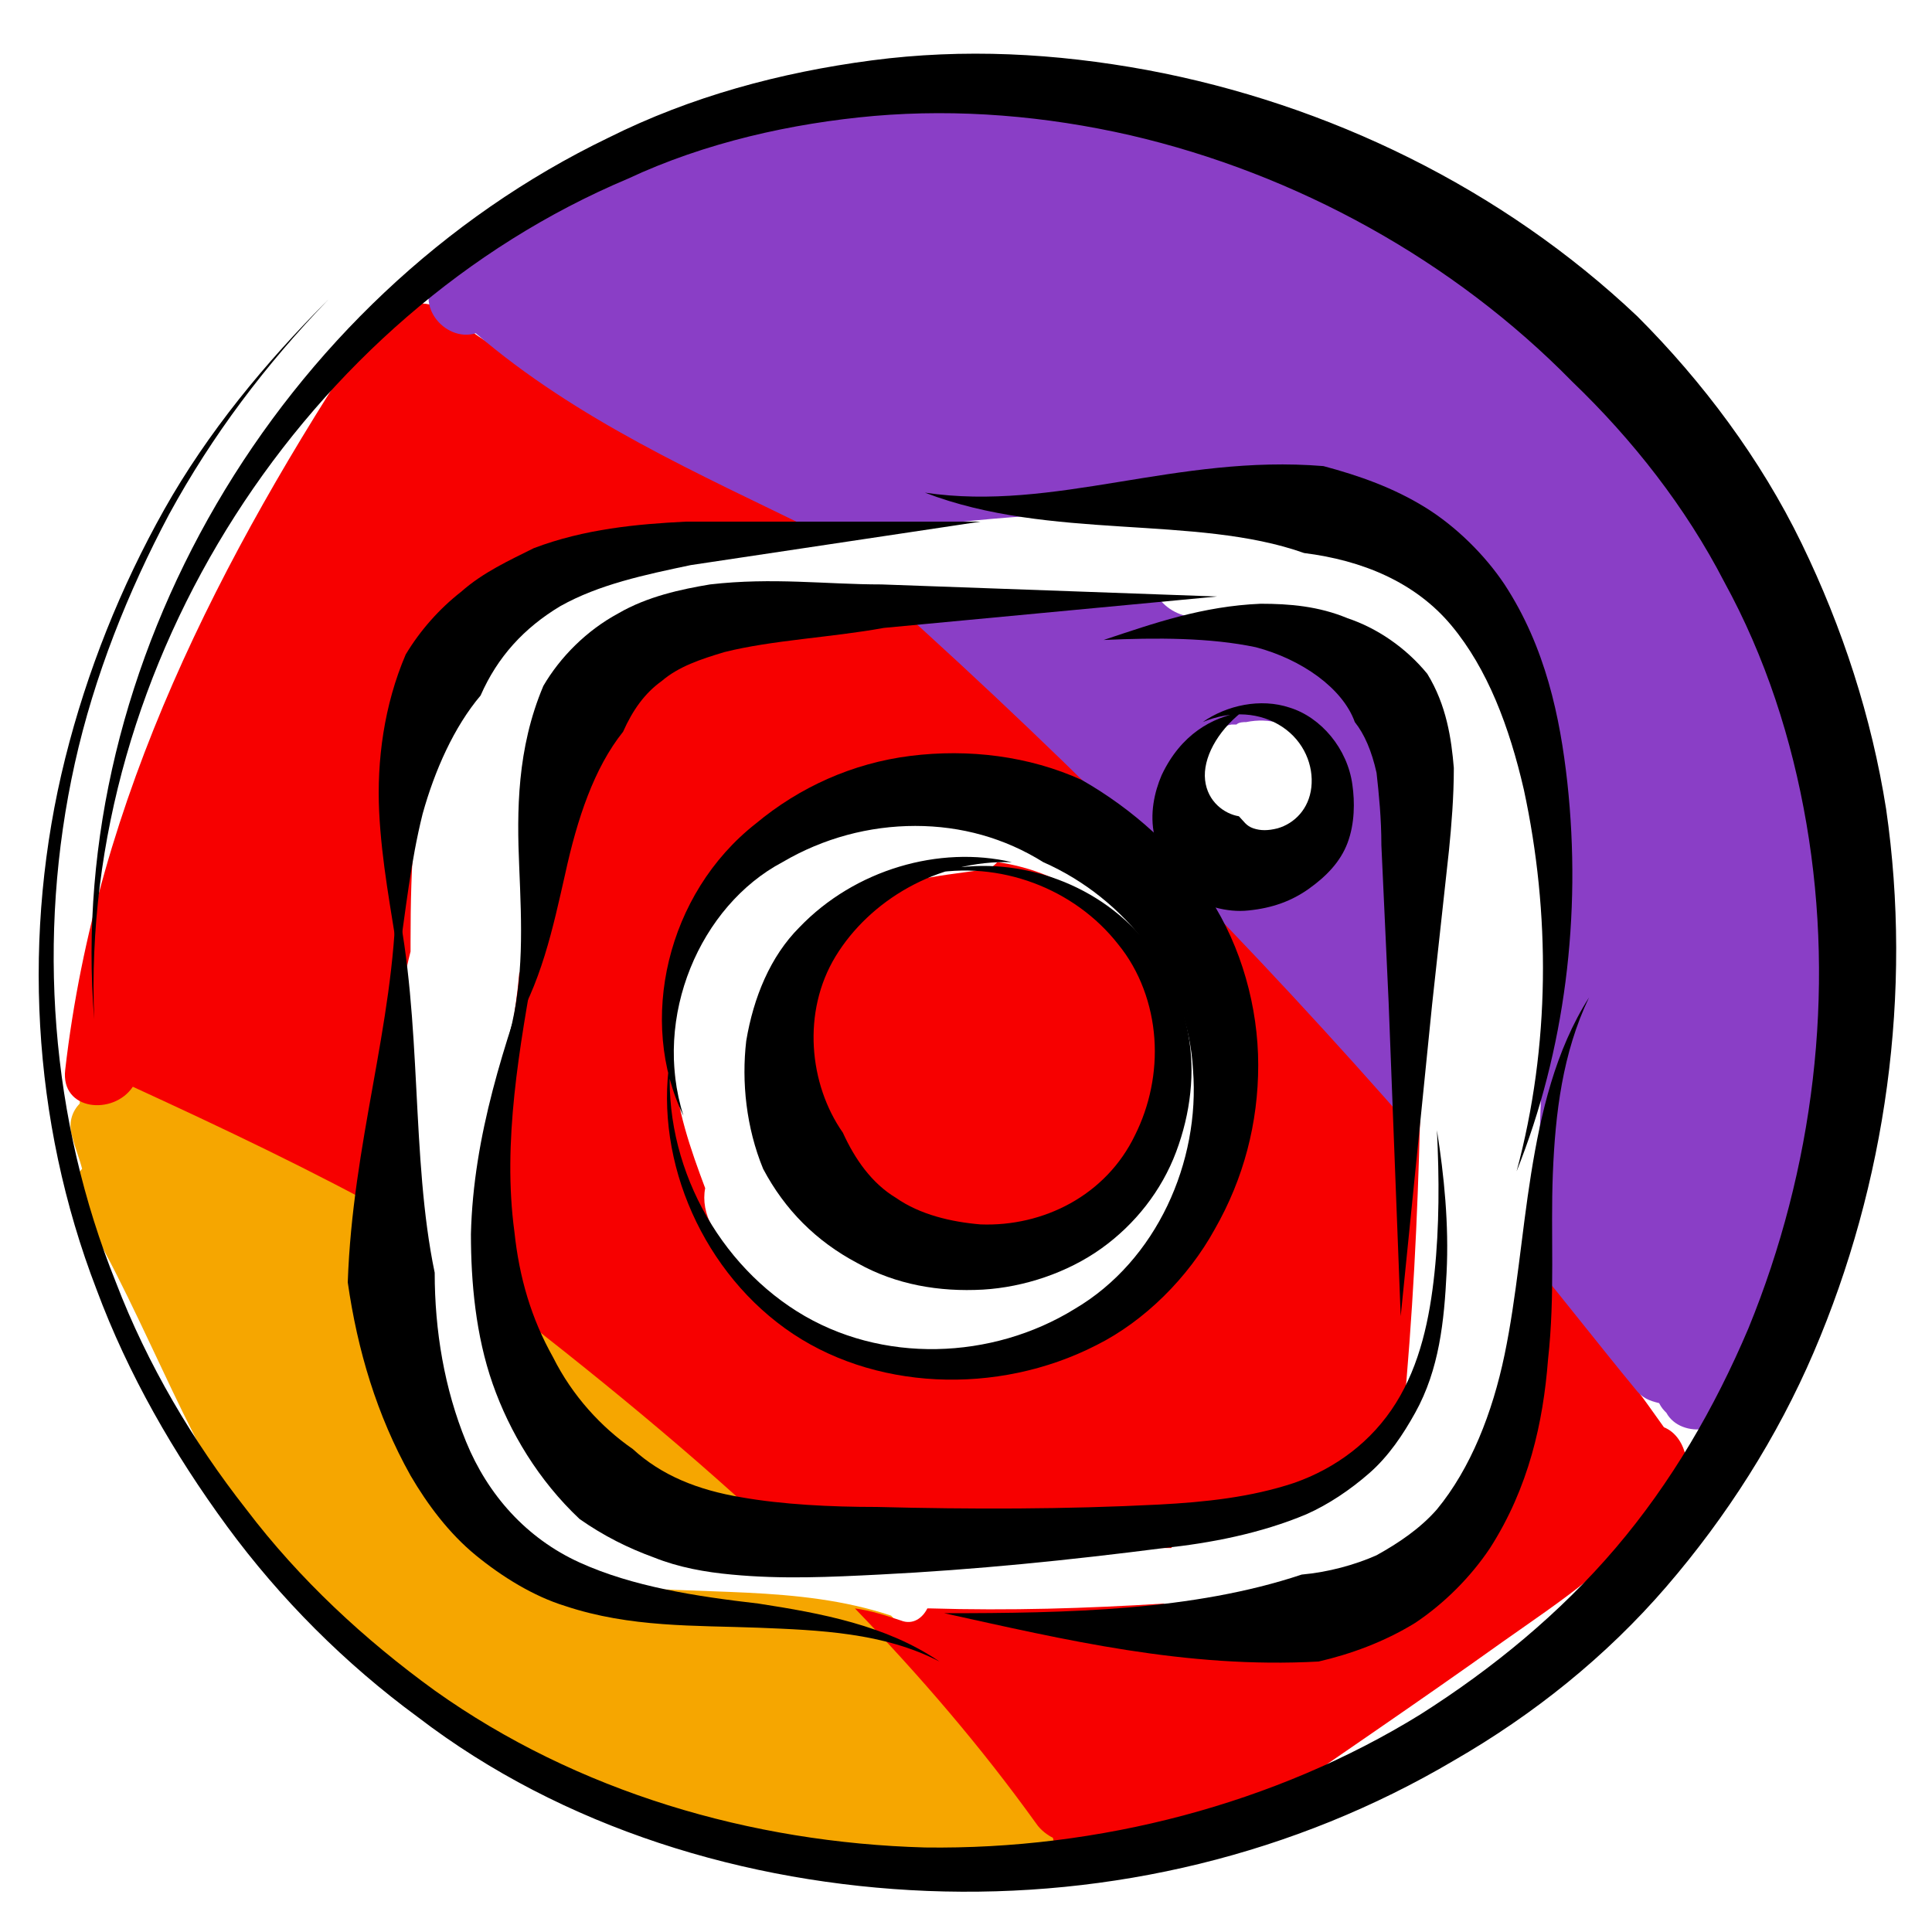 <?xml version="1.0" encoding="utf-8"?>
<!-- Generator: Adobe Illustrator 21.0.0, SVG Export Plug-In . SVG Version: 6.00 Build 0)  -->
<svg version="1.1" xmlns="http://www.w3.org/2000/svg" xmlns:xlink="http://www.w3.org/1999/xlink" x="0px" y="0px"
	 viewBox="0 0 80 80" style="enable-background:new 0 0 80 80;" xml:space="preserve">
<style type="text/css">
	.st0{fill:#F6A600;}
	.st1{fill:#F70000;}
	.st2{fill:#8A3EC6;}
</style>
<g id="Layer_2">
	<path class="st0" d="M29,63.7c1.6,0.1,3.3,0.1,4.9,0C29.6,59.5,25,55.6,20,52.3c0.8,4.2,2.2,9.9,6.4,11.2c0.2,0.1,0.4,0.2,0.5,0.3
		c0.6,0,1.1,0.1,1.7,0.1C28.7,63.8,28.8,63.7,29,63.7z"/>
	<path class="st0" d="M44.3,76c-2.3-3.2-4.8-6.3-7.4-9.1c-3.9-1.3-8-0.8-12-1.3c0,0,0,0,0,0c-0.1,0-0.3,0-0.5,0
		c-2.2-0.5-3.6-2-4.5-3.9c-2-2.7-2.7-6.4-3.2-9.7c0-0.2,0-0.4,0.1-0.5c-0.1-0.5-0.1-0.9-0.2-1.4c-3.5-2.2-7.2-4.1-11-5.8
		c-1.2-0.5-2.3,0.5-2.3,1.4c-0.3,0.3-0.5,0.8-0.3,1.4c0.1,0.4,0.3,0.9,0.4,1.3c-0.4,0.4-0.5,1-0.1,1.6c2.9,4.8,4.6,10.4,8.1,14.9
		c2.7,3.4,6.4,5.5,10.2,7.5c2.6,2.2,5.1,3.5,6.9,3.3c1.2,0.4,2.5,0.7,3.7,1.1c1.4,0.4,3,1.1,4.4,1.1c0,0,0.1,0,0.1,0
		c0.9,0.4,1.7-0.1,2.1-0.7c0.1,0,0.2,0.1,0.3,0.1c0.4,0.2,1,0.3,1.5,0c0.1-0.1,0.2-0.1,0.3-0.2c0.1-0.1,0.3-0.2,0.4-0.3
		c0.2,0.2,0.3,0.4,0.5,0.6C42.8,79,45.4,77.6,44.3,76z"/>
	<path class="st1" d="M48.3,40.6c0-0.1,0-0.1,0-0.2c-1.7-2.4-4.1-4.3-7-4.7c0,0,0,0,0,0c-0.1,0.1-0.3,0.3-0.5,0.3
		c-2,0.3-4.3,0.4-5.8,1.9c-0.1,0.1-0.3,0.2-0.4,0.2c0,0.3-0.1,0.5-0.3,0.8c-2,3.9-1.3,6.8,0.5,10.7c0.1,0.1,0.1,0.3,0.1,0.4
		c1,1.2,2.1,1.7,4.1,1.6c1.2,0,1.9,0.6,2.2,1.4c0.2,0,0.4-0.1,0.6-0.1c1.9-1.2,3.7-2.6,5.7-3.7c0.1,0,0.1,0,0.2-0.1
		C48.9,46.4,48.3,43.5,48.3,40.6z"/>
	<path class="st1" d="M58.8,46.4c-4.1-4.6-8.4-9-12.6-13.3c-2.8-2.9-5.6-5.7-8.7-8.3c-0.7,0-1.4,0-2.1,0c0,0-0.1,0-0.1,0
		c-0.9-0.1-1.9-0.2-2.9-0.2c-1.5,0.2-3,0.4-4.6,0.6c-0.1,0-0.2,0-0.2,0c0,0.8-0.3,1.5-1.3,2c-4.7,2.2-4.5,7.4-4.5,11.9
		c0,0.5-0.1,0.9-0.3,1.2c-0.3,3.4-1.3,6.6-1.9,9.9c0,0.1,0,0.2,0,0.3c0,0.1,0,0.3,0,0.4c0,0,0,0,0,0c0.2,0.7,0.3,1.6,0.5,2.5
		c4.4,3.4,8.6,6.8,12.6,10.6c4.8-0.1,9.6-0.6,14.3-0.1c0.2,0,0.4,0.1,0.5,0.2c0.3,0,0.6,0,1,0c0.4-0.6,1-1,2-1c0.6,0,1.3,0,1.9,0
		c1.1-1,2.3-1.7,3.7-1.9c0-0.1,0.1-0.2,0.1-0.4c0.3-1.1,1-1.7,1.9-1.8c0-0.1,0-0.2,0-0.3C58.5,54.5,58.7,50.4,58.8,46.4z M50.3,42.5
		c0.1,2.8,0.2,5.6-1.3,8.1c0.1,0.3,0.1,0.6-0.2,0.9c-2,2-3.9,4.1-6.8,4.5c-0.3,0-0.6,0-0.8-0.2C41,55.9,40.8,56,40.6,56
		c-0.4,0.4-0.9,0.6-1.6,0.6c-4.4,0.1-7.4-2-9.5-5.8c-0.3-0.5-0.4-1.1-0.3-1.6c-0.6-1.6-1.2-3.3-1.3-5.1c-0.2-2.8,0.8-5.4,2-7.8
		c0.4-0.8,1.1-1.2,1.8-1.2c0-0.3,0.2-0.5,0.5-0.6c2.1-1,4.5-1.6,6.8-1.2c0.2,0,0.3,0.1,0.4,0.2c1.1,0,2.1,0.1,3.2,0.3
		c0.3,0.1,0.5,0.2,0.6,0.4c3.4,1.1,6,3.8,7.8,6.9C51.5,41.8,51,42.4,50.3,42.5z"/>
	<path class="st1" d="M69.8,60.3c-0.1-0.5-0.4-1-0.9-1.2c-1.7-2.4-3.5-4.8-5.4-7.1c-0.1,2.2-0.2,4.4-0.4,6.6c-0.1,1.3-1,2.1-2,2.3
		c0.1,0.3,0.1,0.7,0,1.1c-0.7,3.2-2.9,4.7-5.5,5.4c-0.2,0.1-0.5,0.2-0.7,0.3c-0.4,0.1-0.8,0.2-1.1,0.1c-1.1,0.1-2.2,0.2-3.3,0.2
		c-1.2,0-2-0.7-2.3-1.6c-3.2,0.2-6.4,0.3-9.7,0.2c-0.1,0-0.1,0-0.1,0c-0.2,0.4-0.6,0.7-1.1,0.5c-0.6-0.2-1.2-0.4-1.9-0.5
		c2.7,2.8,5.2,5.7,7.5,8.9c0.2,0.3,0.5,0.5,0.7,0.6c0.1,0.6,0.6,1.1,1.4,1c1.9-0.1,3.8-0.5,5.6-1.1c0.2-0.1,0.4-0.2,0.5-0.3
		c0.1,0,0.2-0.1,0.3-0.2c3.6-2.5,7.3-5,10.8-7.5c2.4-1.7,5.1-3.4,6.7-6C69.8,61.7,70.2,61,69.8,60.3z"/>
	<path class="st1" d="M18.4,12.9c-0.8-0.6-1.7-0.3-2.2,0.2c-0.3,0.1-0.6,0.3-0.9,0.6C9.1,23.1,4,33,2.7,44.3c-0.2,1.7,2,1.9,2.8,0.7
		c3.7,1.7,7.5,3.5,11.1,5.5c-0.4-3.7-0.5-7.6,0.4-11.1c0-0.1,0-0.3,0-0.4c0-6.3,0.5-13.1,7-16.2c1.1-0.5,2.1-0.2,2.8,0.4
		c1.8-0.7,3.7-0.7,5.6-0.6c0.7-0.1,1.4-0.2,2.1-0.3C29.3,18.6,23.3,16.7,18.4,12.9z"/>
	<path class="st2" d="M75.8,36.7c-0.3-3.2-1.2-6.2-2.4-9.2c-0.3-1.5-0.6-3-1-4.5c-0.2-0.8-0.8-1.1-1.3-1.1c0-0.1-0.1-0.1-0.1-0.2
		c-0.8-2-1.6-4-2.6-5.9c-0.4-0.8-1.2-0.9-1.8-0.6c-0.2-0.1-0.3-0.1-0.5-0.1c-1.5-2.3-3.4-4.3-5.6-6.2c-0.7-0.6-1.5-0.4-2.1,0
		c-0.8-0.8-1.6-1.6-2.3-2.5c-0.8-1-2.1-0.7-2.7,0.1c-2.7-1.7-5.6-2.9-8.8-2.6c-0.4,0-0.7,0.2-1,0.4c-1.7-0.4-3.3-0.8-5-1.2
		c-0.9-0.2-1.6,0.4-1.8,1.1c-1.6,0-3.1,0.1-4.7,0.3c-0.3-0.1-0.6,0-0.9,0.1c-4.6,0.8-8.9,2.8-12.5,6.2c-0.1,0-0.1,0.1-0.1,0.1
		c-0.1,0.1-0.3,0.3-0.4,0.4c-1.2,1.2,0.2,2.9,1.5,2.5c4.2,3.6,9.2,5.8,14.1,8.2c1.5-0.2,3.1-0.4,4.6-0.4c0.2,0,0.4,0.1,0.5,0.1
		c1.9-0.2,3.9-0.4,5.8-0.4c0,0,0,0,0,0c0,0,0,0,0,0c0.5,0,1,0,1.5,0.1c0.7-0.2,1.5-0.4,2.3-0.6c0.4-0.3,0.9-0.5,1.5-0.6
		c8-0.3,13.8,7.8,14.8,15.1c0.1,0.9-0.2,1.7-0.8,2.2c-0.1,4.9-0.2,9.8-0.5,14.8c1.4,1.7,2.8,3.5,4.2,5.2c0.3,0.4,0.6,0.5,1,0.6
		c0.1,0.2,0.2,0.3,0.3,0.4c0.6,1.1,2.7,0.9,2.9-0.7c0-0.1,0-0.3,0-0.4c0.2-0.4,0.4-0.9,0.5-1.3c0.6-0.1,1.2-0.6,1.2-1.4
		c0.1-1.4,0.3-2.9,0.6-4.3c0.2-0.6,0.4-1.1,0.6-1.7c0.1-0.4,0.1-0.8-0.1-1.1C75.4,44.3,76.1,40.5,75.8,36.7z"/>
	<path class="st2" d="M49.9,25.6c-0.9,0-1.5-0.3-1.9-0.8c-3.7,0-7.4,0.1-11.2,0c7.8,7,15.1,14.4,21.9,22.2c0.1-3.8,0.2-7.6,0.2-11.3
		c0-0.5,0.1-0.9,0.3-1.3C58,30,54.8,25.4,49.9,25.6z M55.1,33.6c-0.1,0.5-0.6,1.3-1.1,1.5c-1,0.4-2,0.6-3,0
		c-0.3-0.1-0.5-0.4-0.7-0.6c-1.2-0.6-1.4-2.3-0.8-3.4c0.3-0.5,0.9-1,1.5-1.1c0.1,0,0.2,0,0.2,0c0.1-0.1,0.3-0.1,0.4-0.1
		c1-0.2,1.7,0.1,2.3,0.5c0.2,0.2,0.4,0.3,0.5,0.5c0.2,0.2,0.3,0.5,0.5,0.7C55.2,32.2,55.3,32.9,55.1,33.6z"/>
</g>
<g id="Layer_1">
	<g>
		<g>
			<g>
				<g>
					<path d="M41.9,35.7c-3.1-0.1-5.9,1.6-7.3,3.9c-1.4,2.3-1.1,5.3,0.3,7.3c0.5,1.1,1.2,2.1,2.2,2.7c1,0.7,2.3,1,3.5,1.1
						c2.6,0.1,5.2-1.2,6.4-3.7c0.6-1.2,0.9-2.6,0.8-4c-0.1-1.4-0.6-2.8-1.5-3.9c-1.8-2.3-4.9-3.5-7.9-2.9c2.9-0.9,6.4,0,8.6,2.3
						c1.1,1.1,1.9,2.7,2.2,4.3c0.3,1.6,0.1,3.3-0.5,4.9c-0.6,1.6-1.7,3-3.1,4c-1.4,1-3.2,1.6-4.9,1.7c-1.8,0.1-3.6-0.2-5.2-1.1
						c-1.7-0.9-3-2.2-3.9-3.9c-0.7-1.7-0.9-3.6-0.7-5.3c0.3-1.8,1-3.5,2.2-4.7C35.4,36,38.9,35,41.9,35.7z"/>
				</g>
			</g>
		</g>
		<g>
			<g>
				<g>
					<path d="M51.4,29.5c-1,0.8-1.6,1.9-1.5,2.8c0.1,0.9,0.8,1.4,1.4,1.5c0.2,0.2,0.3,0.4,0.6,0.5c0.3,0.1,0.6,0.1,1,0
						c0.7-0.2,1.3-0.8,1.4-1.7c0.1-0.9-0.3-1.9-1.2-2.5c-0.9-0.6-2.1-0.7-3.3-0.2c1-0.7,2.4-1,3.6-0.6c1.3,0.4,2.4,1.7,2.6,3.2
						c0.1,0.7,0.1,1.6-0.2,2.4c-0.3,0.8-0.9,1.4-1.6,1.9c-0.7,0.5-1.5,0.8-2.5,0.9c-0.9,0.1-1.9-0.2-2.7-0.7
						c-0.7-0.7-1.1-1.5-1.2-2.4c-0.2-0.9,0-1.8,0.3-2.5C48.9,30.4,50.2,29.7,51.4,29.5z"/>
				</g>
			</g>
		</g>
		<g>
			<g>
				<g>
					<path d="M28.3,46.2c-1.9-3.9-0.7-9.2,3-12.1c1.8-1.5,4-2.5,6.4-2.8c2.4-0.3,4.9,0,7.1,1c2.1,1.2,4,2.9,5.3,4.9
						c1.3,2,2,4.5,2,6.9c0,2.4-0.6,4.7-1.8,6.8c-1.1,2-2.9,3.8-4.9,4.8c-4.1,2.1-9.3,1.9-12.9-0.7c-3.6-2.6-5.5-7.3-4.7-11.5
						c-0.5,4.3,1.7,8.6,5.2,10.8c3.5,2.2,8.1,2,11.5-0.1c3.4-2,5.2-6.1,4.9-9.9c-0.2-3.8-2.8-7.1-6.2-8.6c-1.6-1-3.4-1.5-5.3-1.5
						c-1.9,0-3.8,0.5-5.5,1.5C29,37.5,27,42.1,28.3,46.2z"/>
				</g>
			</g>
		</g>
		<g>
			<g>
				<g>
					<path d="M21.1,42.8c0.6-2.3,0.5-4.5,0.4-6.9c-0.1-2.3-0.1-4.9,1-7.5c0.7-1.2,1.8-2.3,3.1-3c1.2-0.7,2.6-1,3.8-1.2
						c2.6-0.3,4.8,0,7.1,0l13.9,0.5l-13.8,1.3C34.4,26.4,32,26.5,30,27c-1,0.3-1.9,0.6-2.6,1.2c-0.7,0.5-1.2,1.2-1.6,2.1
						c-1.2,1.5-1.9,3.6-2.4,5.9C22.9,38.4,22.4,40.8,21.1,42.8z"/>
				</g>
			</g>
		</g>
		<g>
			<g>
				<g>
					<path d="M45.7,26.5c2.1-0.7,4.1-1.4,6.5-1.5c1.2,0,2.4,0.1,3.6,0.6c1.2,0.4,2.4,1.2,3.3,2.3c0.8,1.3,1,2.7,1.1,3.9
						c0,1.2-0.1,2.4-0.2,3.4l-0.7,6.4l-1.3,12.9l-0.5-13l-0.3-6.5c0-1.1-0.1-2.1-0.2-3c-0.2-0.9-0.5-1.6-0.9-2.1
						c-0.5-1.4-2.2-2.6-4.1-3.1C50.1,26.4,47.9,26.4,45.7,26.5z"/>
				</g>
			</g>
		</g>
		<g>
			<g>
				<g>
					<path d="M22.2,39.5c-0.7,3.9-1.4,7.8-0.9,11.5c0.2,1.9,0.7,3.6,1.6,5.2c0.8,1.6,2,2.9,3.3,3.8c1.2,1.1,2.7,1.7,4.5,2
						c1.7,0.3,3.7,0.4,5.6,0.4c3.9,0.1,7.8,0.1,11.7-0.1c1.9-0.1,3.8-0.3,5.6-0.9c1.7-0.6,3.2-1.7,4.2-3.3c1-1.6,1.4-3.5,1.6-5.4
						c0.2-1.9,0.2-3.9,0.1-5.9c0.3,1.9,0.5,3.9,0.4,5.9c-0.1,2-0.3,4-1.3,5.8c-0.5,0.9-1.1,1.8-1.9,2.5c-0.8,0.7-1.7,1.3-2.6,1.7
						c-1.9,0.8-4,1.2-5.9,1.4c-3.9,0.5-7.8,0.9-11.8,1.1c-2,0.1-4,0.2-6.1,0c-1.1-0.1-2.2-0.3-3.2-0.7c-1.1-0.4-2.1-0.9-3.1-1.6
						c-1.7-1.6-2.9-3.6-3.6-5.6c-0.7-2-0.9-4.2-0.9-6.2C19.6,47,20.9,43.2,22.2,39.5z"/>
				</g>
			</g>
		</g>
		<g>
			<g>
				<g>
					<path d="M16.5,39.7c-0.3-2-0.7-4-0.8-6.1c-0.1-2.1,0.2-4.4,1.1-6.5c0.6-1,1.4-1.9,2.3-2.6c0.9-0.8,2-1.3,3-1.8
						c2.1-0.8,4.3-1,6.3-1.1c4.1,0,8.1,0,12.2,0c-4,0.6-8,1.2-12,1.8c-1.9,0.4-3.8,0.8-5.4,1.7c-1.5,0.9-2.6,2.1-3.3,3.7
						c-1.1,1.3-1.9,3.1-2.4,4.9C17,35.7,16.8,37.7,16.5,39.7z"/>
				</g>
			</g>
		</g>
		<g>
			<g>
				<g>
					<path d="M38.3,20.4c5.4,0.8,10.4-1.6,16.5-1.1c1.5,0.4,2.9,0.9,4.2,1.7c1.3,0.8,2.5,2,3.3,3.2c1.7,2.6,2.3,5.5,2.6,8.2
						c0.6,5.5-0.1,11.1-2.1,16.1c1.4-5.2,1.4-10.7,0.3-15.8c-0.6-2.6-1.5-5-3-6.8c-1.5-1.8-3.7-2.7-6.1-3
						C49.5,21.3,43.5,22.4,38.3,20.4z"/>
				</g>
			</g>
		</g>
		<g>
			<g>
				<g>
					<path d="M39.1,66.8c5.1,0,10.3-0.1,14.8-1.6c1.1-0.1,2.2-0.4,3.1-0.8c0.9-0.5,1.8-1.1,2.5-1.9c1.4-1.7,2.3-4,2.8-6.4
						c0.5-2.4,0.7-5,1.1-7.5c0.4-2.5,1-5.1,2.4-7.3c-1.1,2.3-1.4,4.8-1.5,7.3c-0.1,2.5,0.1,5-0.2,7.7c-0.2,2.6-0.8,5.3-2.4,7.8
						c-0.8,1.2-1.9,2.3-3.1,3.1c-1.3,0.8-2.7,1.3-4,1.6C49.1,69.1,44.1,67.9,39.1,66.8z"/>
				</g>
			</g>
		</g>
		<g>
			<g>
				<g>
					<path d="M16.4,37.2c1.1,5.1,0.6,10.7,1.6,15.5c0,2.4,0.4,4.8,1.3,7c0.9,2.2,2.5,4,4.7,5c2.2,1,4.8,1.4,7.4,1.7
						c2.6,0.4,5.3,0.9,7.5,2.4c-2.3-1.2-5-1.3-7.5-1.4c-2.6-0.1-5.3,0-8-0.9c-1.3-0.4-2.6-1.2-3.7-2.1c-1.1-0.9-2-2.1-2.7-3.3
						c-1.4-2.5-2.2-5.2-2.6-8C14.6,47.3,16.3,42.5,16.4,37.2z"/>
				</g>
			</g>
		</g>
		<g>
			<g>
				<g>
					<path d="M3.9,42.2C2.7,27.4,11.5,12.3,25.2,5.7c3.4-1.7,7.1-2.7,10.9-3.2c3.8-0.5,7.6-0.3,11.4,0.4C55,4.3,62.2,7.8,67.8,13.1
						c2.7,2.7,5.1,5.9,6.8,9.4c1.7,3.5,2.9,7.2,3.5,11c1.1,7.6,0,15.5-3,22.5c-1.5,3.5-3.6,6.8-6.1,9.7c-2.5,2.9-5.5,5.3-8.8,7.2
						c-6.6,3.9-14.2,5.7-21.8,5.4c-7.5-0.3-15.1-2.6-21.1-7.2c-3-2.2-5.7-4.9-7.9-7.9c-2.2-3-4.1-6.3-5.4-9.8
						c-2.7-7-3.1-14.8-1.3-22c0.9-3.6,2.3-7.1,4.1-10.3c1.8-3.2,4.2-6.1,6.8-8.7C11,15.1,8.8,18,7,21.3C5.3,24.5,3.9,28,3.1,31.6
						c-1.6,7.2-1,14.8,1.7,21.5c1.3,3.4,3.2,6.6,5.4,9.4c2.2,2.9,4.9,5.4,7.8,7.5c5.9,4.2,13.1,6.3,20.3,6.5
						c7.2,0.1,14.5-1.8,20.5-5.5c3-1.9,5.8-4.2,8.1-6.9c2.3-2.7,4.1-5.8,5.5-9.1c2.7-6.6,3.6-13.9,2.4-20.9c-0.6-3.5-1.7-6.9-3.4-10
						c-1.6-3.1-3.8-5.9-6.3-8.3c-4.9-5-11.4-8.6-18.3-10.2c-3.5-0.8-7.1-1.1-10.6-0.8C32.8,5.1,29.2,5.9,26,7.4
						C12.7,13,3.3,27.4,3.9,42.2z"/>
				</g>
			</g>
		</g>
	</g>
</g>
</svg>
